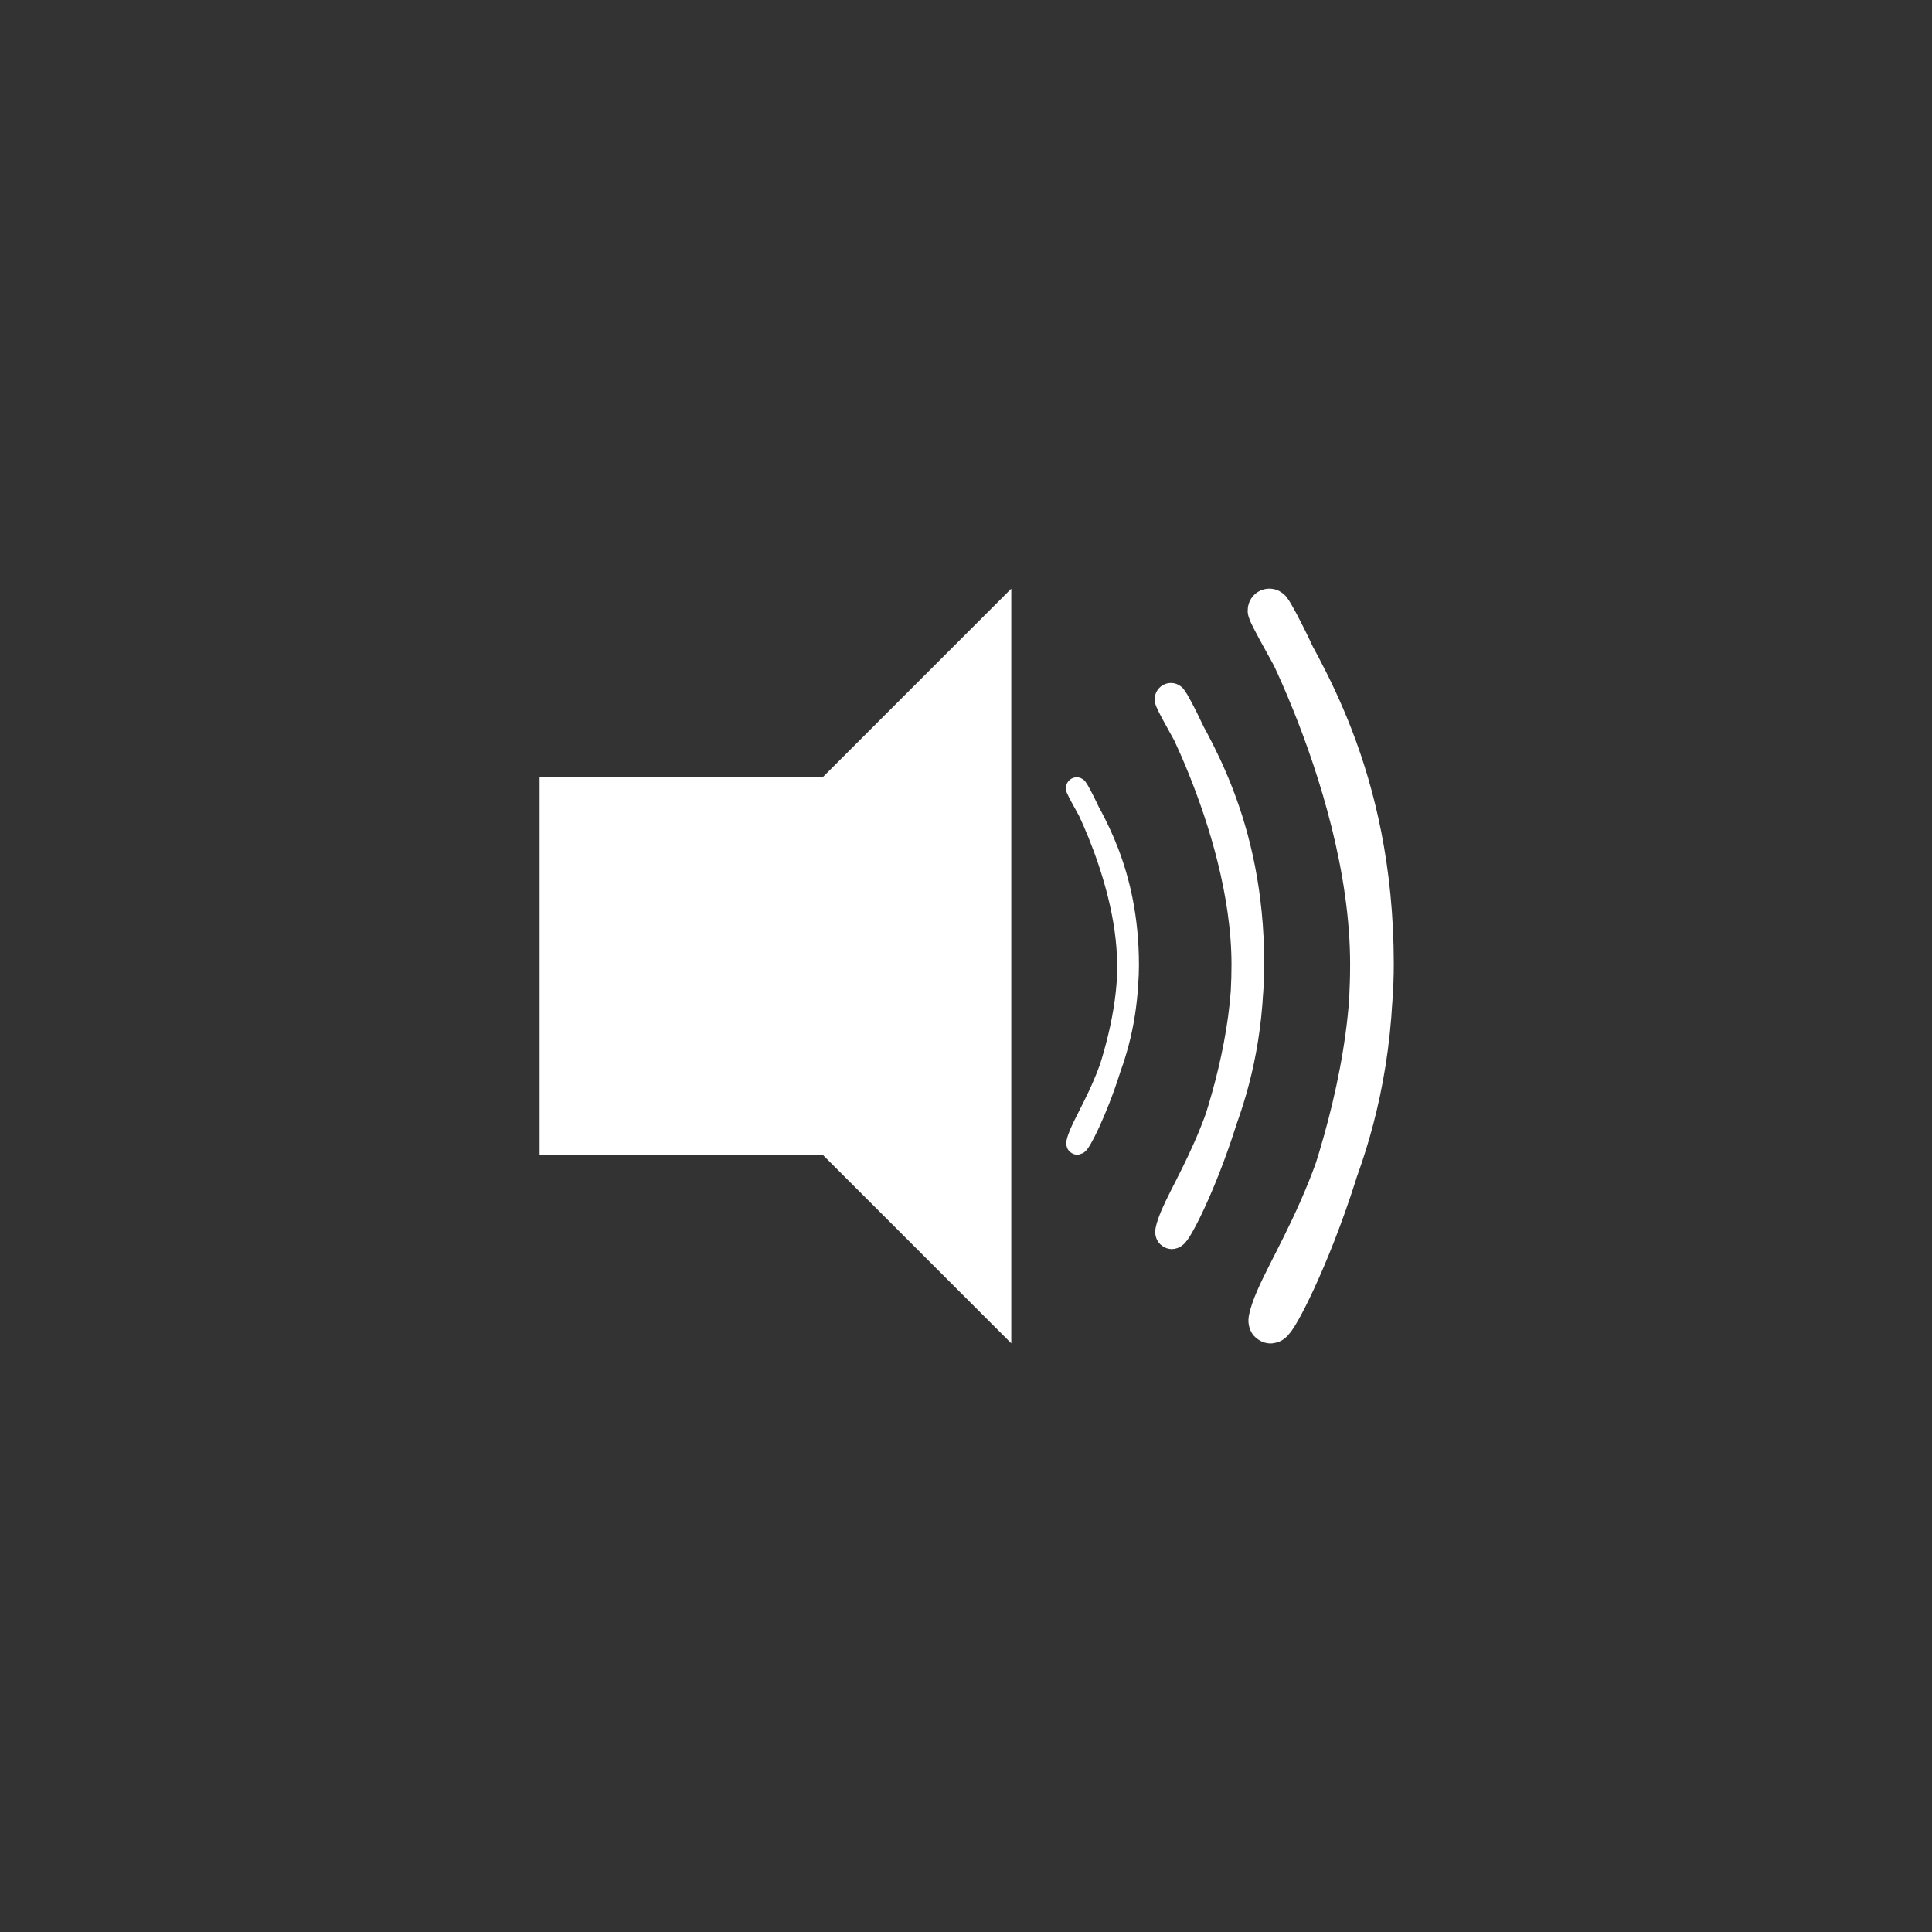 <?xml version="1.0" encoding="UTF-8" standalone="no"?>
<!-- Created with Inkscape (http://www.inkscape.org/) -->

<svg
   width="512"
   height="512"
   viewBox="0 0 512 512"
   version="1.1"
   id="svg1"
   sodipodi:docname="icon_audio.svg"
   inkscape:version="1.3.2 (091e20e, 2023-11-25, custom)"
   inkscape:export-filename="wear\src\main\res\drawable\icon_play.svg"
   inkscape:export-xdpi="96"
   inkscape:export-ydpi="96"
   xmlns:inkscape="http://www.inkscape.org/namespaces/inkscape"
   xmlns:sodipodi="http://sodipodi.sourceforge.net/DTD/sodipodi-0.dtd"
   xmlns="http://www.w3.org/2000/svg"
   xmlns:svg="http://www.w3.org/2000/svg">
  <rect x="0" y="0" width="512" height="512" fill="#333333" stroke="none"/>
  <sodipodi:namedview
     id="namedview1"
     pagecolor="#000000"
     bordercolor="#000000"
     borderopacity="0.25"
     inkscape:showpageshadow="2"
     inkscape:pageopacity="0.0"
     inkscape:pagecheckerboard="0"
     inkscape:deskcolor="#d1d1d1"
     inkscape:document-units="px"
     inkscape:zoom="0.56140411"
     inkscape:cx="178.12481"
     inkscape:cy="250.26536"
     inkscape:window-width="1920"
     inkscape:window-height="1009"
     inkscape:window-x="-8"
     inkscape:window-y="-8"
     inkscape:window-maximized="1"
     inkscape:current-layer="layer1" />
  <defs
     id="defs1">
    <linearGradient
       id="linearGradient1">
      <stop
         style="stop-color:#2bd2e3;stop-opacity:1;"
         offset="0"
         id="stop5" />
      <stop
         style="stop-color:#000000;stop-opacity:0;"
         offset="1"
         id="stop6" />
    </linearGradient>
  </defs>
  <g
     inkscape:label="Layer 1"
     inkscape:groupmode="layer"
     id="layer1">
    <path
       id="rect2"
       style="fill:#ffffff;stroke-width:47.686"
       d="m 143,206 h 75 l 50,-50 v 200 l -50,-50 h -75 z"
       sodipodi:nodetypes="ccccccc" />
    <path
       id="path2"
       style="fill:none;stroke:#ffffff;stroke-width:11.464;stroke-dasharray:none"
       d="m 363.635,255.518 c 0,50.652 -32.214,108.866 -26.342,91.713 4.712,-13.764 26.235,-41.061 26.235,-91.713 0,-50.652 -33.024,-105.19 -26.235,-91.713 6.545,12.993 26.342,41.061 26.342,91.713 z"
       sodipodi:nodetypes="sssss" />
    <path
       id="path2-9"
       style="fill:none;stroke:#ffffff;stroke-width:5.732;stroke-dasharray:none"
       d="m 298.967,255.759 c 0,25.326 -16.107,54.433 -13.171,45.856 2.356,-6.882 13.118,-20.531 13.118,-45.856 0,-25.326 -16.512,-52.595 -13.118,-45.856 3.272,6.497 13.171,20.531 13.171,45.856 z"
       sodipodi:nodetypes="sssss" />
    <path
       id="path2-9-8"
       style="fill:none;stroke:#ffffff;stroke-width:8.598;stroke-dasharray:none"
       d="m 330.74,255.639 c 0,37.989 -24.161,81.649 -19.757,68.785 3.534,-10.323 19.676,-30.796 19.676,-68.785 0,-37.989 -24.768,-78.893 -19.676,-68.785 4.909,9.745 19.757,30.796 19.757,68.785 z"
       sodipodi:nodetypes="sssss" />
  </g>
</svg>
